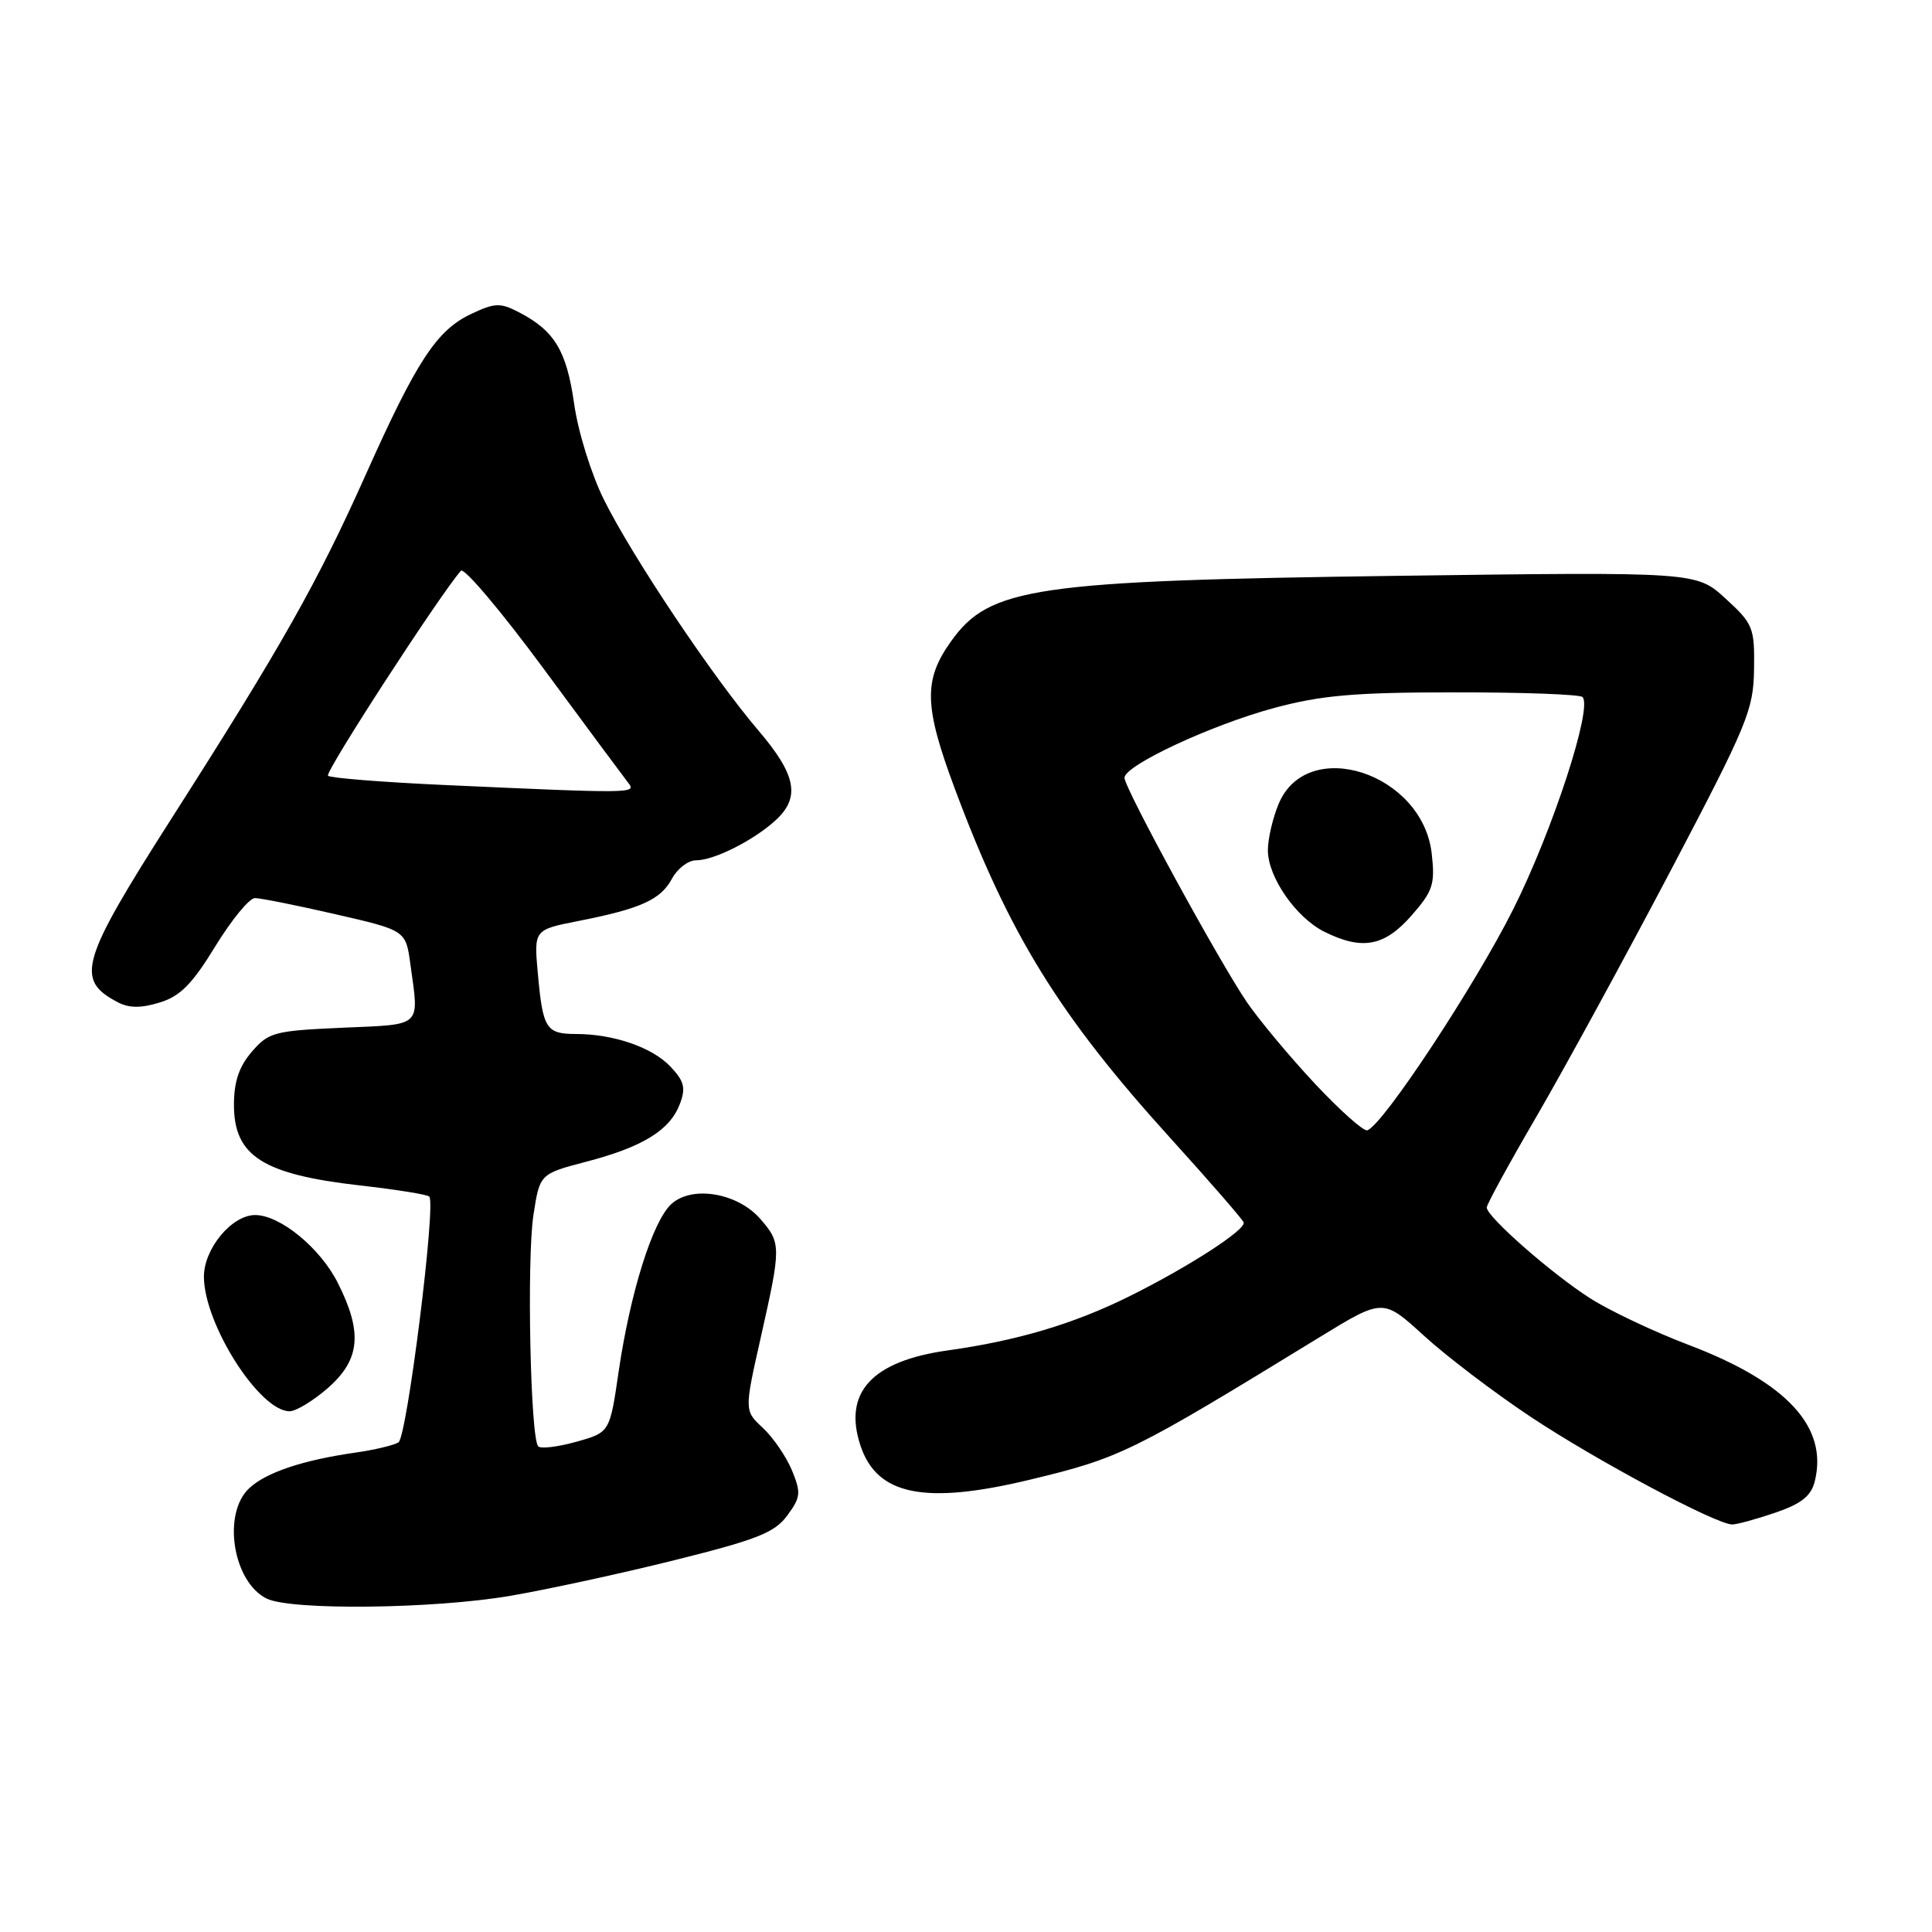 <?xml version="1.0" encoding="UTF-8" standalone="no"?>
<!DOCTYPE svg PUBLIC "-//W3C//DTD SVG 1.1//EN" "http://www.w3.org/Graphics/SVG/1.1/DTD/svg11.dtd" >
<svg xmlns="http://www.w3.org/2000/svg" xmlns:xlink="http://www.w3.org/1999/xlink" version="1.1" viewBox="0 0 256 256">
 <g >
 <path fill="currentColor"
d=" M 67.65 211.45 C 72.60 210.60 82.43 208.47 89.50 206.70 C 100.33 204.00 102.65 203.08 104.32 200.81 C 106.10 198.39 106.16 197.81 104.93 194.81 C 104.17 192.99 102.44 190.47 101.09 189.21 C 98.62 186.92 98.62 186.92 100.81 177.20 C 103.52 165.17 103.52 164.71 100.75 161.52 C 97.75 158.06 91.71 157.04 88.97 159.53 C 86.49 161.77 83.52 171.23 81.97 181.76 C 80.80 189.80 80.80 189.80 76.37 191.04 C 73.94 191.72 71.66 192.00 71.32 191.65 C 70.28 190.61 69.79 166.88 70.68 161.02 C 71.52 155.55 71.52 155.55 77.69 153.93 C 85.16 151.98 88.76 149.76 90.08 146.30 C 90.89 144.16 90.67 143.28 88.86 141.35 C 86.45 138.79 81.33 137.01 76.31 137.01 C 72.36 137.00 71.93 136.31 71.27 129.03 C 70.74 123.20 70.74 123.20 76.62 122.04 C 84.91 120.41 87.54 119.22 89.04 116.43 C 89.75 115.10 91.18 114.00 92.22 114.00 C 94.61 114.00 99.84 111.37 102.75 108.71 C 106.09 105.66 105.52 102.69 100.49 96.79 C 94.45 89.72 83.76 73.74 80.03 66.22 C 78.34 62.82 76.59 57.19 76.07 53.46 C 75.07 46.45 73.47 43.81 68.73 41.36 C 66.28 40.09 65.55 40.12 62.39 41.62 C 57.86 43.77 55.20 47.83 48.47 62.88 C 42.09 77.15 37.31 85.62 22.78 108.37 C 10.64 127.39 9.92 129.82 15.60 132.80 C 17.10 133.59 18.68 133.60 21.16 132.84 C 23.87 132.01 25.47 130.40 28.53 125.39 C 30.68 121.88 33.04 119.00 33.78 119.00 C 34.52 119.00 39.32 119.96 44.45 121.14 C 53.77 123.28 53.77 123.28 54.38 127.78 C 55.54 136.22 56.08 135.71 45.37 136.18 C 36.34 136.58 35.59 136.78 33.37 139.36 C 31.67 141.33 31.00 143.33 31.00 146.40 C 31.00 153.18 34.81 155.61 47.72 157.08 C 52.50 157.62 56.62 158.28 56.88 158.55 C 57.81 159.47 53.93 190.42 52.80 191.12 C 52.18 191.51 49.61 192.12 47.08 192.48 C 40.11 193.48 35.27 195.10 33.03 197.19 C 29.41 200.56 30.86 209.65 35.36 211.83 C 38.62 213.41 57.55 213.19 67.65 211.45 Z  M 235.23 200.44 C 238.68 199.26 239.97 198.24 240.46 196.31 C 242.27 189.10 236.80 183.17 223.79 178.22 C 219.23 176.49 213.36 173.72 210.75 172.06 C 205.68 168.84 197.00 161.23 197.00 160.00 C 197.00 159.59 199.98 154.14 203.63 147.88 C 207.27 141.62 215.22 127.05 221.30 115.50 C 231.56 95.98 232.35 94.09 232.42 88.67 C 232.50 83.15 232.30 82.66 228.64 79.31 C 224.78 75.77 224.78 75.77 185.14 76.30 C 136.96 76.95 131.12 77.81 126.01 84.99 C 122.34 90.13 122.44 93.58 126.53 104.54 C 133.74 123.86 140.34 134.54 155.12 150.85 C 160.28 156.54 164.63 161.55 164.79 161.97 C 165.15 162.93 157.42 167.92 149.50 171.84 C 142.21 175.44 134.77 177.65 125.63 178.93 C 115.54 180.33 111.69 184.51 114.01 191.53 C 116.19 198.15 122.54 199.42 136.50 196.06 C 148.50 193.17 149.91 192.47 174.88 177.17 C 183.26 172.04 183.26 172.04 188.67 176.98 C 191.65 179.70 197.99 184.53 202.78 187.71 C 211.43 193.47 227.40 202.00 229.53 202.00 C 230.14 202.00 232.71 201.30 235.23 200.44 Z  M 43.47 183.90 C 47.74 180.14 48.07 176.54 44.75 169.97 C 42.42 165.35 37.11 161.00 33.81 161.00 C 30.70 161.00 27.00 165.48 27.02 169.20 C 27.06 175.50 34.40 187.00 38.37 187.00 C 39.23 187.00 41.52 185.60 43.47 183.90 Z  M 58.75 104.01 C 50.64 103.64 43.76 103.09 43.46 102.79 C 43.01 102.34 58.24 78.87 61.07 75.63 C 61.49 75.16 66.43 81.01 72.05 88.63 C 77.67 96.26 82.72 103.06 83.26 103.75 C 84.36 105.14 83.87 105.15 58.75 104.01 Z  M 174.23 143.59 C 170.90 140.03 166.85 135.17 165.23 132.81 C 161.52 127.37 149.00 104.43 149.00 103.06 C 149.00 101.42 160.52 96.05 168.86 93.80 C 175.09 92.13 179.50 91.74 192.78 91.74 C 201.74 91.73 209.35 92.01 209.69 92.36 C 211.07 93.73 205.72 110.10 200.50 120.50 C 195.41 130.65 183.24 149.09 181.18 149.77 C 180.69 149.94 177.57 147.15 174.23 143.59 Z  M 187.01 121.34 C 189.88 118.06 190.17 117.19 189.71 113.10 C 188.50 102.42 173.22 97.45 169.43 106.51 C 168.64 108.40 168.00 111.16 168.00 112.66 C 168.00 116.22 171.73 121.60 175.50 123.47 C 180.50 125.95 183.44 125.40 187.01 121.34 Z "/>
</g>
</svg>